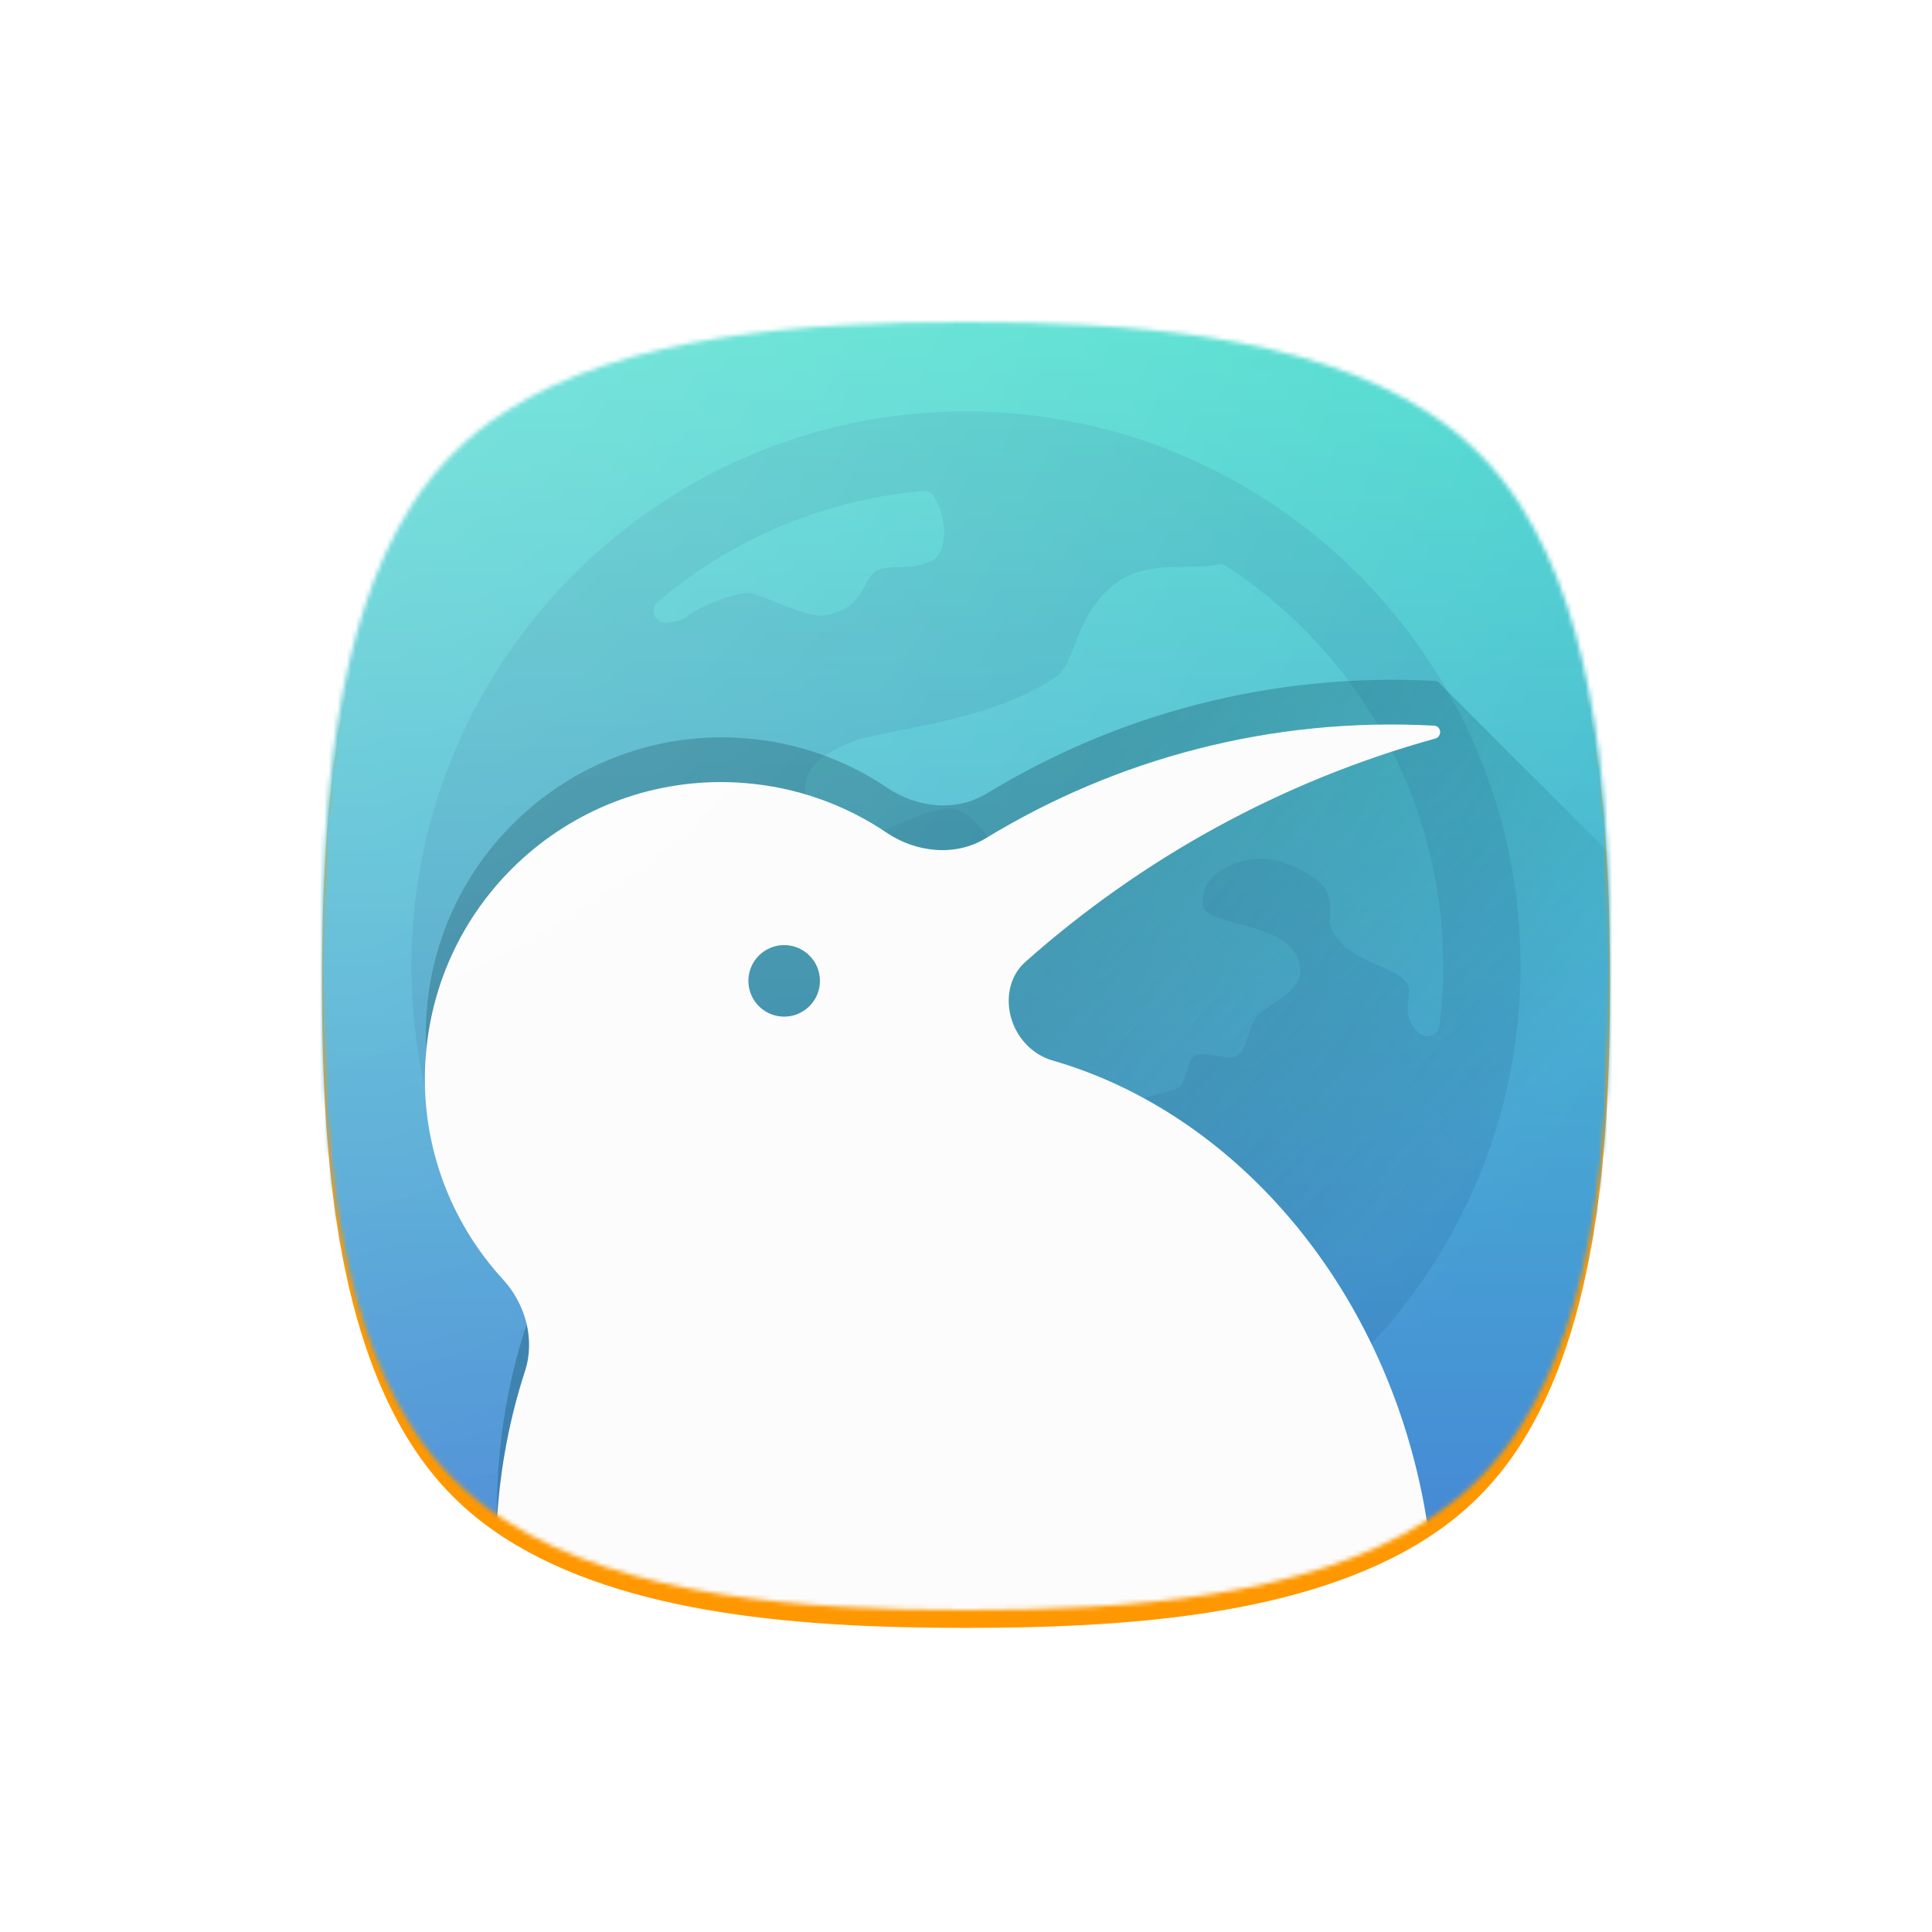 <svg width="432" height="432" viewBox="0 0 432 432" fill="none" xmlns="http://www.w3.org/2000/svg">

<g filter="url(#filter0_d)">
<path d="M319 92C292 74.737 252 72 216 72C180 72 140 74.737 113 92C104.364 97.521 97.521 104.364 92 113C74.737 140 72 180 72 216C72 252 74.737 292 92 319C97.521 327.636 104.364 334.479 113 340C140 357.263 180 360 216 360C252 360 292 357.263 319 340C327.636 334.479 334.479 327.636 340 319C357.263 292 360 252 360 216C360 180 357.263 140 340 113C334.479 104.364 327.636 97.521 319 92Z" fill="#FF9800"/>
</g>
<mask id="mask0" style="mask-type:alpha" maskUnits="userSpaceOnUse" x="72" y="72" width="288" height="288">
<path d="M319 92C292 74.737 252 72 216 72C180 72 140 74.737 113 92C104.364 97.521 97.521 104.364 92 113C74.737 140 72 180 72 216C72 252 74.737 292 92 319C97.521 327.636 104.364 334.479 113 340C140 357.263 180 360 216 360C252 360 292 357.263 319 340C327.636 334.479 334.479 327.636 340 319C357.263 292 360 252 360 216C360 180 357.263 140 340 113C334.479 104.364 327.636 97.521 319 92Z" fill="#FF9800"/>
</mask>
<g mask="url(#mask0)">
<rect width="432" height="432" fill="url(#paint0_linear)"/>
<path opacity="0.1" d="M216 92C147.627 92 92 147.627 92 216C92 284.373 147.627 340 216 340C284.373 340 340 284.373 340 216C340 147.627 284.373 92 216 92ZM321.844 229.418C321.59 231.434 319.165 232.414 317.57 231.151C312.432 227.082 316.218 222.65 314.641 219.968C312.478 216.294 304.101 215.697 299.507 210.417C295.426 205.725 298.616 204.425 296.808 199.626C295.452 196.024 286.371 191.428 281.071 191.984C274.023 192.723 268.533 196.339 268.934 202.325C269.291 207.698 290.694 205.483 290.749 217.318C290.769 222.07 281.881 225.268 280.535 227.965C279.185 230.661 278.516 234.851 276.575 236.042C274.589 237.262 269.184 234.883 267.134 236.042C265.384 237.031 265.283 242.236 263.538 243.234C261.439 244.433 251.551 245.63 248.401 249.679C245.255 253.725 246.752 263.916 245.105 267.062C243.384 270.347 238.063 276.353 237.164 280.699C235.849 287.049 238.565 294.103 237.014 298.532C233.36 308.974 210.746 314.433 200.148 306.624C194.453 302.428 199.352 294.881 195.652 290.14C193.717 287.66 191.307 287.594 187.261 282.199C183.215 276.803 188.311 270.061 185.311 265.116C181.456 258.754 155.872 251.565 151.745 242.337C148.466 235.004 147.999 217.612 150.245 210.417C151.814 205.394 160.843 203.139 164.182 200.376C167.167 197.908 169.728 191.684 176.32 190.635C181.721 189.775 187.561 195.58 190.257 197.377C192.953 199.176 197.899 196.477 202.395 197.827C206.89 199.176 222.174 212.664 229.369 212.664C236.561 212.664 238.36 203.222 237.461 198.277C236.561 193.331 228.019 193.781 224.873 191.532C221.727 189.285 217.681 180.744 212.286 180.744C206.89 180.744 197.899 186.476 191.157 187.373C184.415 188.273 180.351 183.157 180.031 176.92C179.694 170.403 186.603 167.32 191.607 165.457C197.339 163.32 222.289 161.299 236.451 151.07C240.575 148.091 240.515 136.357 250.388 129.829C257.231 125.304 266.526 127.476 271.97 126.261C272.734 126.091 273.536 126.161 274.191 126.587C307.988 148.625 327.069 188.094 321.844 229.418ZM206.331 109.769C207.303 109.683 208.272 110.121 208.805 110.937C211.64 115.272 212.335 123.623 208.156 125.48C203.228 127.672 198.652 126.12 195.973 127.672C192.772 129.523 193.576 135.683 184.945 137.531C180.207 138.546 170.365 132.603 167.081 132.603C163.796 132.603 155.58 136.043 153.937 137.609C152.832 138.661 150.77 139.186 148.812 139.232C146.367 139.293 145.193 136.158 147.062 134.575C163.346 120.771 183.835 111.791 206.331 109.769Z" fill="#002B6D"/>
<g clip-path="url(#clip0)">
<path d="M220.643 177.432C249.734 159.708 284.284 150.286 320.849 152.258C321.391 152.287 321.778 152.549 322 152.907L432 262.907V432H294.326H146.552C130.444 414.414 118.539 391.249 113.563 364.709C109.072 340.752 110.839 317.312 117.583 296.629C119.911 289.49 117.716 281.586 112.644 276.051C100.68 262.996 93.941 245.199 95.402 226.135C98.2 189.615 130.029 162.275 166.494 165.069C178.361 165.978 189.256 169.967 198.459 176.193C205.061 180.659 213.835 181.579 220.643 177.432Z" fill="url(#paint1_linear)"/>
<g filter="url(#filter1_ddi)">
<path fill-rule="evenodd" clip-rule="evenodd" d="M320.893 155.152C322.52 154.702 322.33 152.349 320.645 152.258C284.079 150.286 249.53 159.709 220.438 177.432C213.631 181.579 204.857 180.659 198.254 176.193C189.051 169.967 178.156 165.979 166.29 165.07C129.825 162.276 97.995 189.616 95.197 226.135C93.737 245.199 100.476 262.996 112.439 276.051C117.512 281.587 119.706 289.491 117.378 296.629C110.634 317.313 108.867 340.752 113.359 364.709C125.831 431.234 181.839 476.559 238.456 465.944C295.073 455.33 330.86 392.795 318.388 326.27C309.065 276.542 275.415 238.66 235.369 227.134C230.575 225.754 226.963 221.663 225.884 216.793C224.939 212.525 225.992 207.999 229.259 205.096C255.311 181.946 286.568 164.658 320.893 155.152ZM174.73 217.3C179.135 217.638 182.98 214.34 183.317 209.935C183.655 205.53 180.357 201.685 175.952 201.347C171.547 201.01 167.702 204.307 167.364 208.713C167.027 213.118 170.324 216.963 174.73 217.3Z" fill="#FCFCFC"/>
</g>
<rect width="432" height="432" fill="url(#paint2_radial)"/>
</g>
</g>
<defs>
<filter id="filter0_d" x="60" y="64" width="312" height="312" filterUnits="userSpaceOnUse" color-interpolation-filters="sRGB">
<feFlood flood-opacity="0" result="BackgroundImageFix"/>
<feColorMatrix in="SourceAlpha" type="matrix" values="0 0 0 0 0 0 0 0 0 0 0 0 0 0 0 0 0 0 127 0" result="hardAlpha"/>
<feOffset dy="4"/>
<feGaussianBlur stdDeviation="6"/>
<feColorMatrix type="matrix" values="0 0 0 0 0 0 0 0 0 0 0 0 0 0 0 0 0 0 0.25 0"/>
<feBlend mode="normal" in2="BackgroundImageFix" result="effect1_dropShadow"/>
<feBlend mode="normal" in="SourceGraphic" in2="effect1_dropShadow" result="shape"/>
</filter>
<filter id="filter1_ddi" x="79" y="144" width="259.016" height="347.486" filterUnits="userSpaceOnUse" color-interpolation-filters="sRGB">
<feFlood flood-opacity="0" result="BackgroundImageFix"/>
<feColorMatrix in="SourceAlpha" type="matrix" values="0 0 0 0 0 0 0 0 0 0 0 0 0 0 0 0 0 0 127 0" result="hardAlpha"/>
<feOffset dy="8"/>
<feGaussianBlur stdDeviation="8"/>
<feColorMatrix type="matrix" values="0 0 0 0 0 0 0 0 0 0.198 0 0 0 0 0.43 0 0 0 0.3 0"/>
<feBlend mode="normal" in2="BackgroundImageFix" result="effect1_dropShadow"/>
<feColorMatrix in="SourceAlpha" type="matrix" values="0 0 0 0 0 0 0 0 0 0 0 0 0 0 0 0 0 0 127 0" result="hardAlpha"/>
<feOffset dy="1"/>
<feColorMatrix type="matrix" values="0 0 0 0 0 0 0 0 0 0.196 0 0 0 0 0.431 0 0 0 0.1 0"/>
<feBlend mode="normal" in2="effect1_dropShadow" result="effect2_dropShadow"/>
<feBlend mode="normal" in="SourceGraphic" in2="effect2_dropShadow" result="shape"/>
<feColorMatrix in="SourceAlpha" type="matrix" values="0 0 0 0 0 0 0 0 0 0 0 0 0 0 0 0 0 0 127 0" result="hardAlpha"/>
<feOffset dy="1"/>
<feComposite in2="hardAlpha" operator="arithmetic" k2="-1" k3="1"/>
<feColorMatrix type="matrix" values="0 0 0 0 1 0 0 0 0 1 0 0 0 0 1 0 0 0 1 0"/>
<feBlend mode="normal" in2="shape" result="effect3_innerShadow"/>
</filter>
<linearGradient id="paint0_linear" x1="216" y1="0" x2="216" y2="432" gradientUnits="userSpaceOnUse">
<stop stop-color="#49F3CB"/>
<stop offset="1" stop-color="#456ED8"/>
</linearGradient>
<linearGradient id="paint1_linear" x1="225.42" y1="190.516" x2="311.5" y2="276.597" gradientUnits="userSpaceOnUse">
<stop stop-color="#00485F" stop-opacity="0.4"/>
<stop offset="1" stop-color="#00485F" stop-opacity="0"/>
</linearGradient>
<radialGradient id="paint2_radial" cx="0" cy="0" r="1" gradientUnits="userSpaceOnUse" gradientTransform="rotate(45) scale(610.94)">
<stop offset="0.141" stop-color="white" stop-opacity="0.3"/>
<stop offset="0.713" stop-color="white" stop-opacity="0"/>
</radialGradient>
<clipPath id="clip0">
<rect width="432" height="432" fill="white"/>
</clipPath>
</defs>
</svg>
